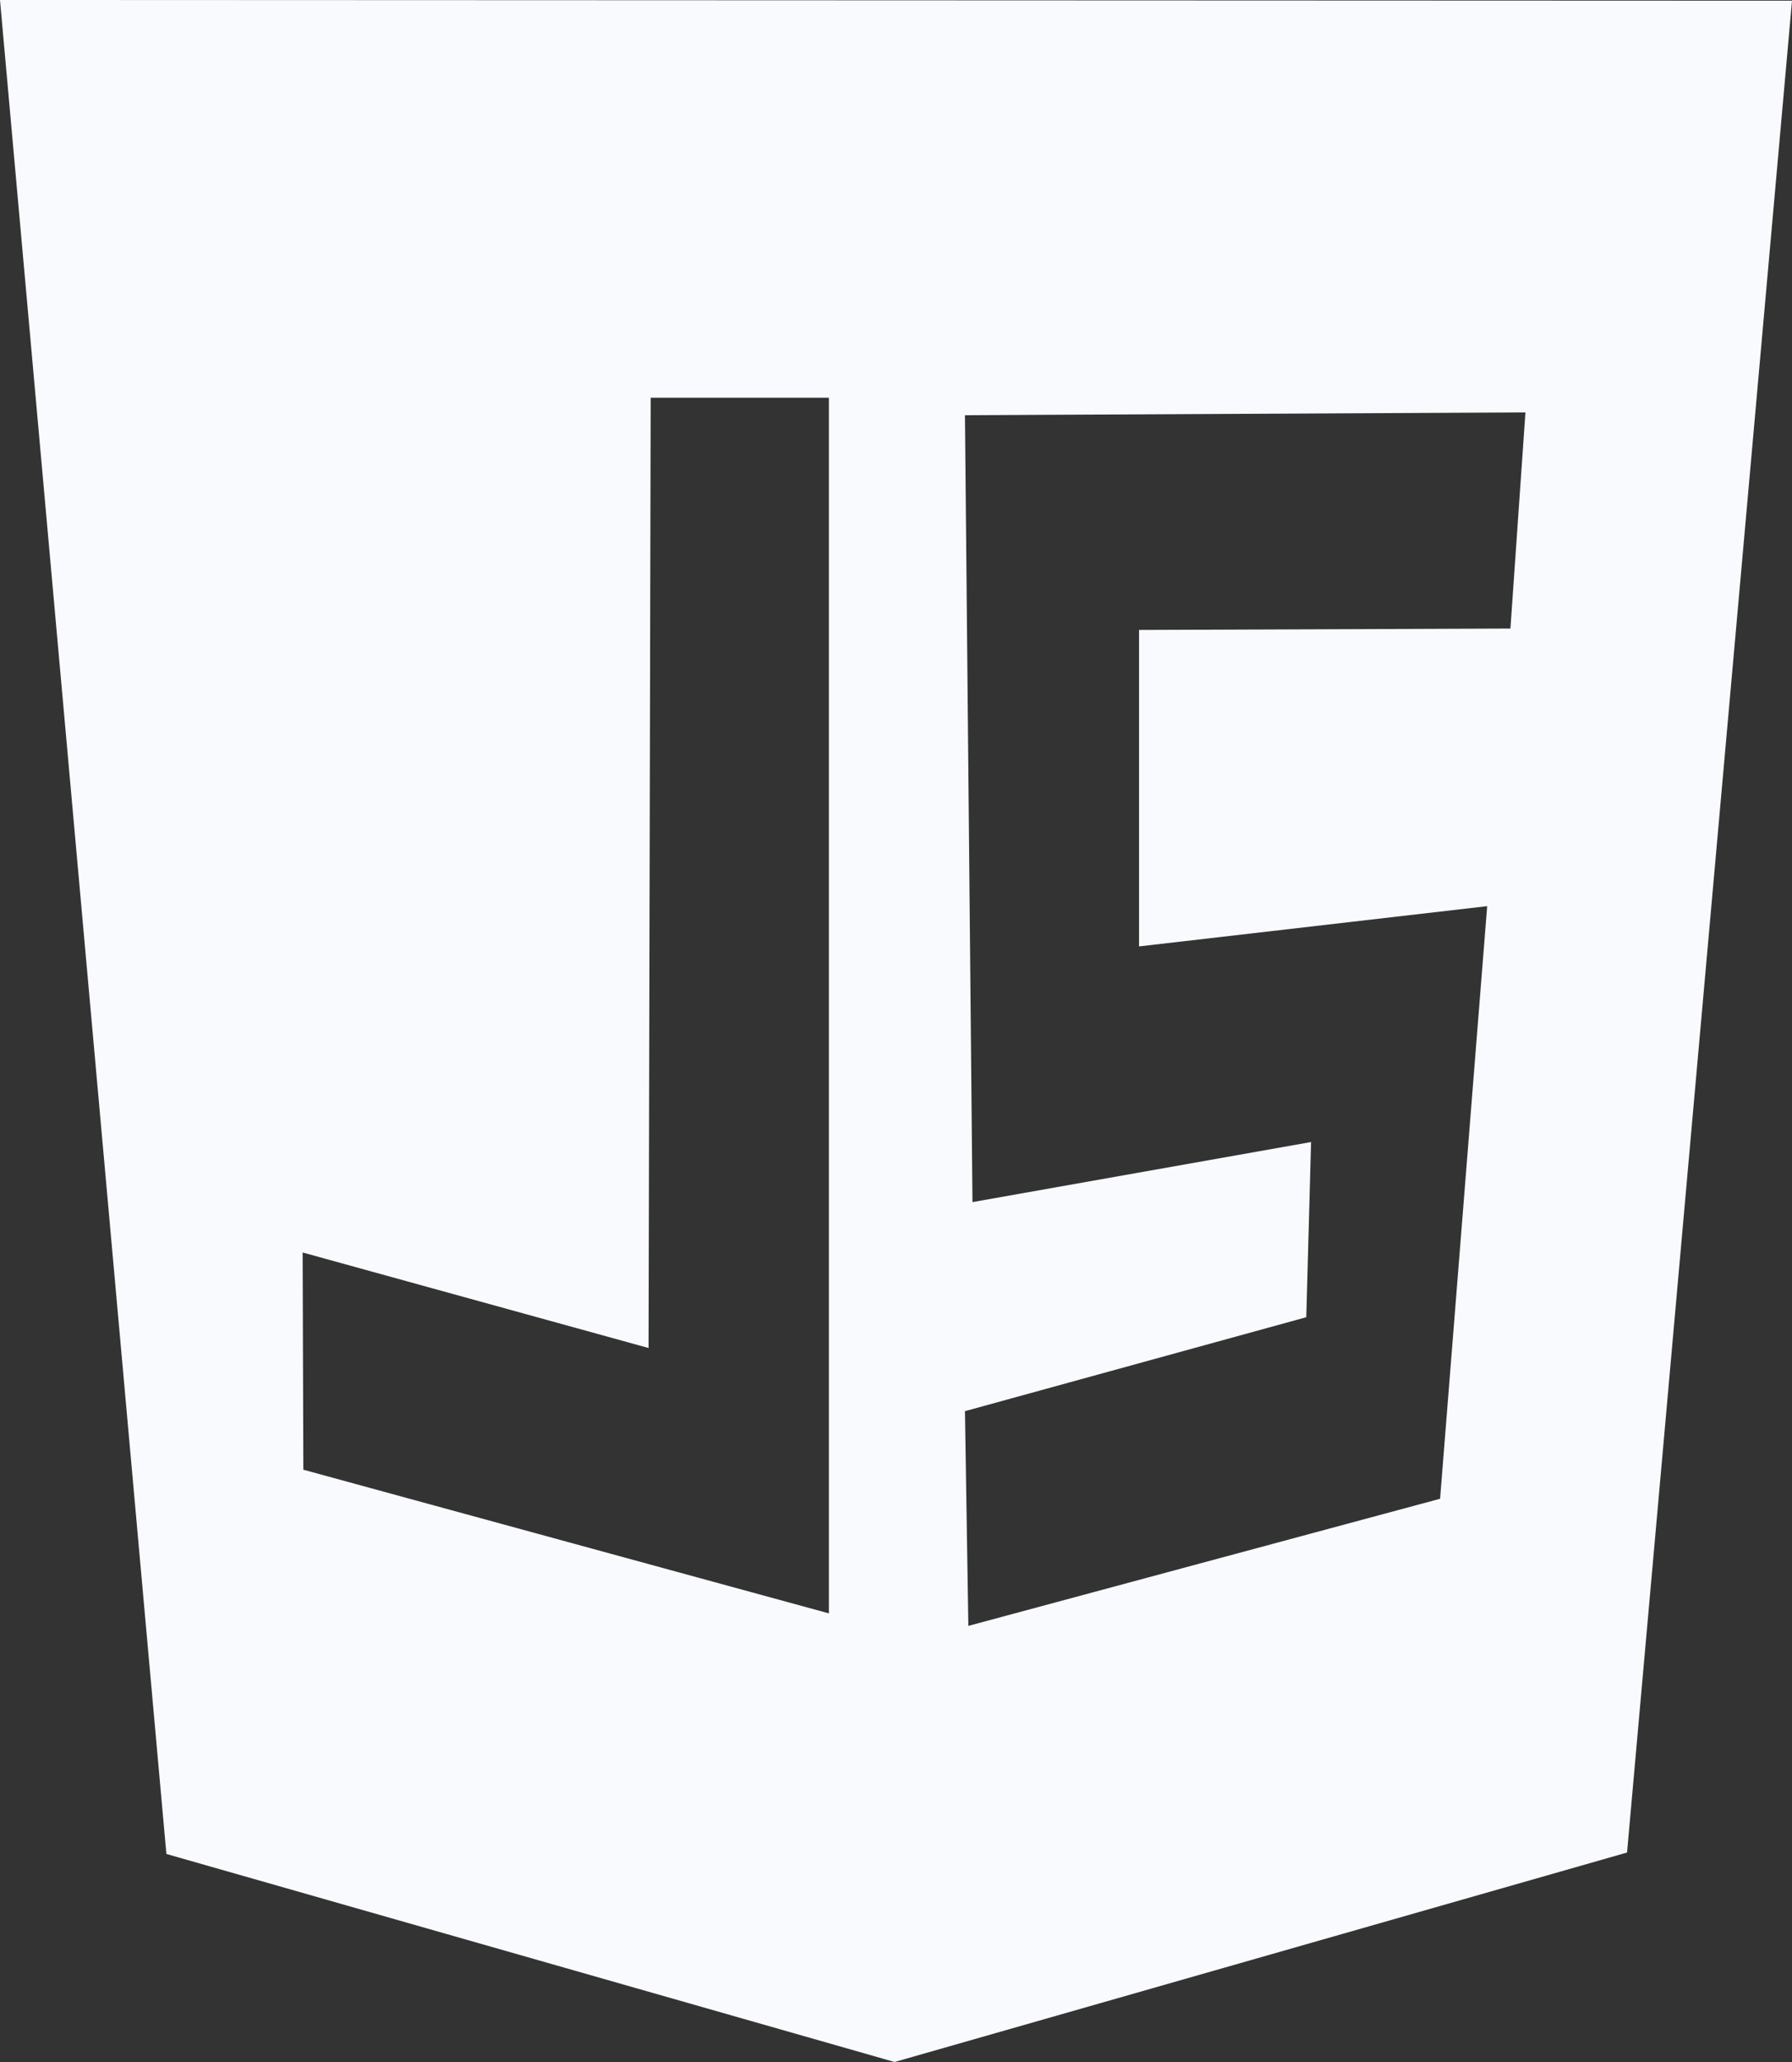<svg xmlns="http://www.w3.org/2000/svg" width="40" height="46" viewBox="0 0 40 46">
    <rect x="0" y="0" width="40" height="46" fill="#333333" stroke="none"/>
    <g fill="none" fill-rule="nonzero">
        <path fill="#F8FAFD" d="M0 0l40 .016-3.682 41.311L19.968 46 3.714 41.359 0 0zm34.05 9.2l-12.511.063.168 17.554 7.558-1.34-.107 3.908-7.619 2.096.076 4.79 10.53-2.836 1.051-13.22-7.771.898v-7.06l8.29-.031.335-4.822zm-15.548-.328h-3.978l-.047 21.2-7.722-2.131.016 4.846 11.731 3.205V8.872z"/>
        <path fill="#EBEBEB" fill-opacity="0" d="M17.829 35.715c-.49-.159-2.906-.856-5.367-1.569L8 32.863V30.47c0-2.345 0-2.393.222-2.313.119.047 1.75.523 3.618 1.077l3.395.998.03-10.616L15.293 9H19v13.5c0 10.727-.03 13.5-.133 13.5a28.702 28.702 0 0 1-1.038-.285z" opacity=".986"/>
    </g>
</svg>
